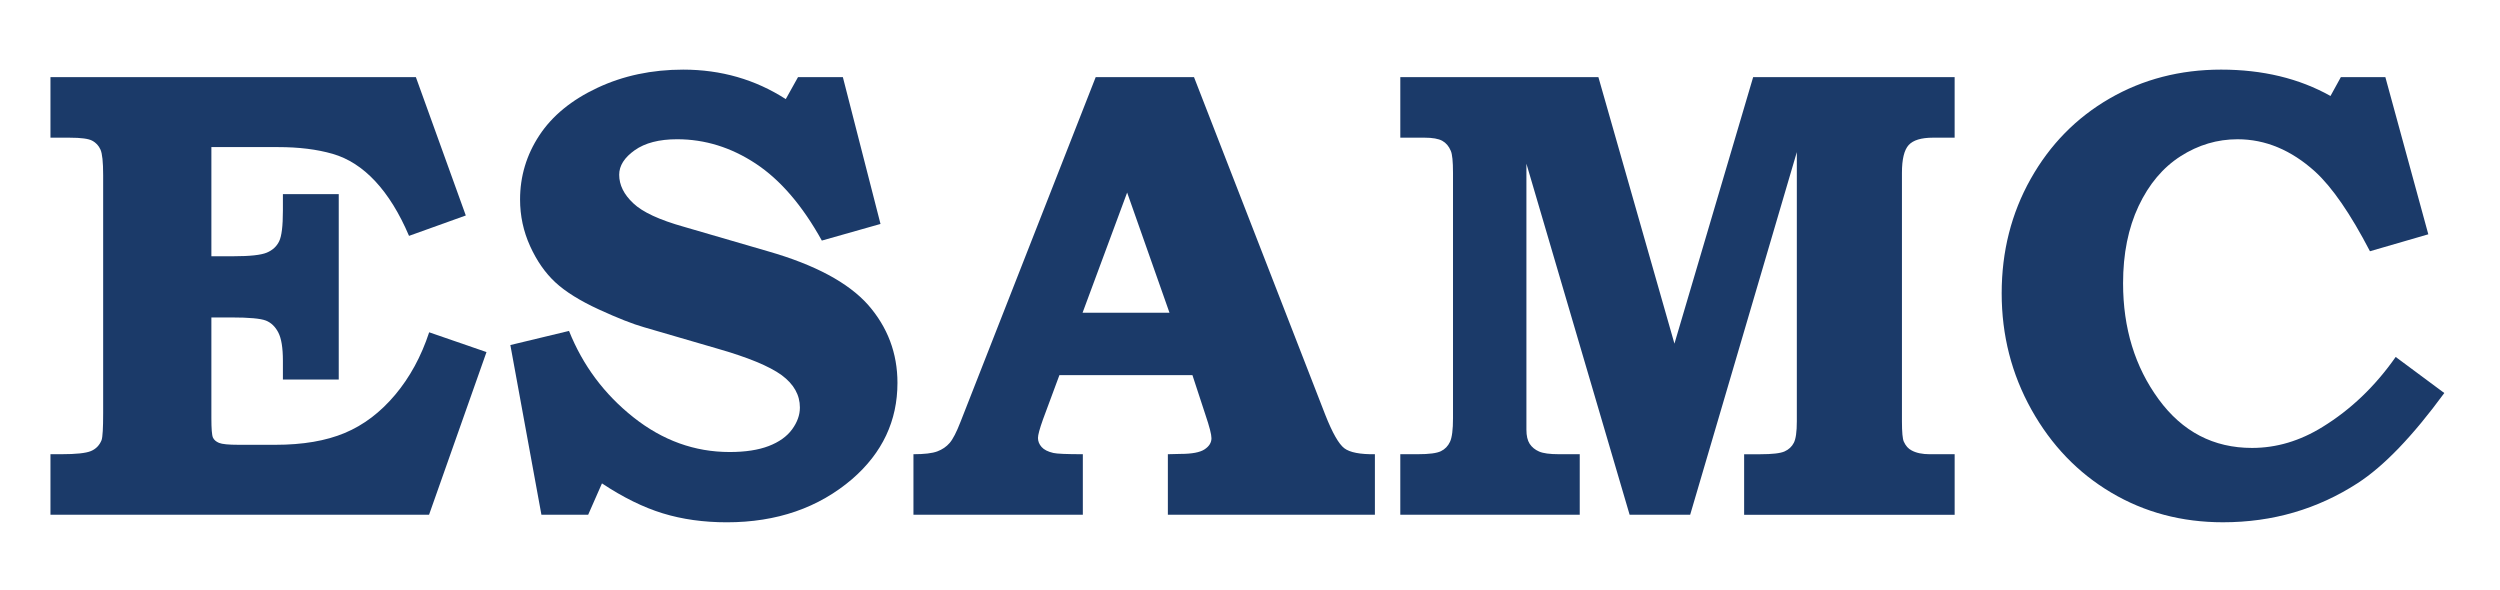 <?xml version="1.0" encoding="utf-8"?>
<!DOCTYPE svg PUBLIC "-//W3C//DTD SVG 1.1//EN" "http://www.w3.org/Graphics/SVG/1.1/DTD/svg11.dtd">
<svg version="1.1" id="Camada_1" xmlns="http://www.w3.org/2000/svg" xmlns:xlink="http://www.w3.org/1999/xlink" x="0px" y="0px"
	 width="179px" height="42.268px" viewBox="0 0 179 42.268" enable-background="new 0 0 179 42.268" xml:space="preserve">
<g>
	<path fill="#1B3A69" d="M3.613,5.523h26.164l3.574,9.905l-4.065,1.46c-0.689-1.617-1.494-2.92-2.415-3.908
		s-1.939-1.643-3.055-1.965c-1.116-0.322-2.415-0.483-3.897-0.483h-4.784v7.816h1.572c1.183,0,1.98-0.086,2.392-0.258
		c0.412-0.172,0.708-0.441,0.887-0.809c0.18-0.367,0.27-1.097,0.27-2.19v-1.19h3.998v13.275h-3.998v-1.354
		c0-0.918-0.109-1.588-0.326-2.009c-0.217-0.422-0.513-0.708-0.887-0.858c-0.375-0.15-1.206-0.226-2.493-0.226h-1.415v7.205
		c0,0.766,0.037,1.231,0.112,1.396c0.075,0.165,0.221,0.292,0.438,0.382c0.217,0.091,0.686,0.136,1.405,0.136h2.629
		c1.963,0,3.618-0.282,4.966-0.847c1.348-0.563,2.55-1.474,3.606-2.73c1.056-1.256,1.869-2.749,2.438-4.479l4.104,1.417
		L30.72,36.856H3.613v-4.335h0.786c1.048,0,1.752-0.075,2.111-0.225s0.614-0.412,0.764-0.786c0.075-0.225,0.112-0.861,0.112-1.909
		V12.531c0-0.928-0.064-1.535-0.191-1.819c-0.127-0.284-0.326-0.498-0.595-0.64c-0.27-0.142-0.801-0.213-1.595-0.213H3.613V5.523z"
		/>
	<path fill="#1B3A69" d="M60.349,5.523l2.695,10.512l-4.2,1.19c-1.391-2.508-2.968-4.344-4.732-5.509
		c-1.764-1.164-3.64-1.746-5.629-1.746c-1.286,0-2.299,0.263-3.039,0.787c-0.74,0.525-1.11,1.109-1.11,1.753
		c0,0.734,0.337,1.417,1.011,2.046c0.659,0.63,1.872,1.192,3.639,1.687l6.02,1.754c3.339,0.959,5.72,2.232,7.143,3.821
		c1.407,1.604,2.111,3.469,2.111,5.597c0,2.713-1.078,5.006-3.234,6.878c-2.411,2.068-5.406,3.103-8.984,3.103
		c-1.662,0-3.189-0.213-4.582-0.641c-1.393-0.426-2.845-1.142-4.357-2.145l-0.988,2.246h-3.347l-2.224-12.151l4.2-1.011
		c0.988,2.471,2.527,4.533,4.616,6.188c2.089,1.655,4.383,2.482,6.884,2.482c1.123,0,2.055-0.143,2.796-0.427
		c0.741-0.284,1.299-0.681,1.673-1.19c0.374-0.509,0.562-1.033,0.562-1.572c0-0.897-0.435-1.669-1.303-2.313
		c-0.884-0.644-2.426-1.279-4.627-1.908l-5.237-1.526c-0.793-0.225-1.868-0.647-3.222-1.269s-2.395-1.27-3.121-1.943
		c-0.726-0.674-1.329-1.539-1.808-2.595c-0.479-1.056-0.718-2.168-0.718-3.336c0-1.662,0.46-3.194,1.381-4.594
		s2.306-2.535,4.155-3.403c1.849-0.869,3.897-1.303,6.143-1.303c2.71,0,5.158,0.704,7.345,2.111l0.876-1.572H60.349z"/>
	<path fill="#1B3A69" d="M78.452,5.523h7.039l9.404,24.191c0.509,1.288,0.962,2.081,1.358,2.381c0.397,0.3,1.127,0.441,2.19,0.427
		v4.335H83.619v-4.335l0.898-0.022c0.824,0,1.4-0.108,1.73-0.326c0.329-0.217,0.494-0.482,0.494-0.797
		c0-0.27-0.143-0.824-0.427-1.663l-0.935-2.852h-9.526l-1.175,3.167c-0.24,0.674-0.359,1.115-0.359,1.325
		c0,0.239,0.086,0.457,0.259,0.651c0.172,0.194,0.452,0.337,0.842,0.427c0.255,0.06,0.958,0.09,2.111,0.09v4.335H65.403v-4.335
		c0.778,0,1.347-0.067,1.707-0.202s0.655-0.337,0.887-0.606s0.49-0.771,0.775-1.506L78.452,5.523z M77.512,22.391h6.223
		l-3.032-8.604L77.512,22.391z"/>
	<path fill="#1B3A69" d="M100.263,5.523h14.182l5.445,19.082l5.636-19.082h14.426v4.335h-1.55c-0.839,0-1.419,0.176-1.741,0.528
		c-0.321,0.352-0.482,1.015-0.482,1.988v17.79c0,0.778,0.045,1.266,0.135,1.46c0.135,0.3,0.322,0.509,0.562,0.629
		c0.329,0.18,0.764,0.27,1.303,0.27h1.774v4.335H124.88v-4.335h1.168c0.854,0,1.43-0.067,1.729-0.202s0.521-0.341,0.662-0.618
		c0.143-0.276,0.214-0.789,0.214-1.538V10.891l-7.637,25.965h-4.335l-7.39-25.134v19.047c0,0.435,0.079,0.771,0.235,1.011
		c0.158,0.239,0.383,0.423,0.674,0.55c0.293,0.128,0.761,0.191,1.404,0.191h1.505v4.335h-12.848v-4.335h1.266
		c0.798,0,1.344-0.071,1.638-0.214c0.294-0.142,0.512-0.366,0.655-0.674c0.144-0.307,0.215-0.872,0.215-1.695V12.373
		c0-0.809-0.053-1.333-0.158-1.572c-0.136-0.329-0.339-0.569-0.61-0.719c-0.271-0.149-0.7-0.225-1.288-0.225h-1.717V5.523z"/>
	<path fill="#1B3A69" d="M167.605,5.523h3.187l3.075,11.253l-4.178,1.213c-1.393-2.68-2.703-4.582-3.931-5.705
		c-1.707-1.542-3.557-2.313-5.548-2.313c-1.452,0-2.812,0.404-4.077,1.213c-1.265,0.809-2.268,1.999-3.01,3.571
		c-0.74,1.572-1.111,3.414-1.111,5.525c0,3.22,0.85,5.99,2.549,8.311c1.7,2.321,3.928,3.481,6.683,3.481
		c1.752,0,3.437-0.502,5.054-1.505c2.021-1.243,3.766-2.912,5.233-5.009l3.481,2.583c-2.26,3.085-4.324,5.233-6.194,6.446
		c-2.889,1.872-6.105,2.808-9.651,2.808c-2.948,0-5.615-0.707-8.002-2.123c-2.387-1.414-4.291-3.395-5.713-5.94
		c-1.421-2.546-2.132-5.323-2.132-8.333c0-2.995,0.691-5.724,2.076-8.187c1.384-2.463,3.27-4.383,5.655-5.761
		c2.387-1.377,5.047-2.066,7.979-2.066c2.978,0,5.589,0.629,7.833,1.887L167.605,5.523z"/>
</g>
<g>
</g>
<g>
</g>
<g>
</g>
<g>
</g>
<g>
</g>
<g>
</g>
</svg>
